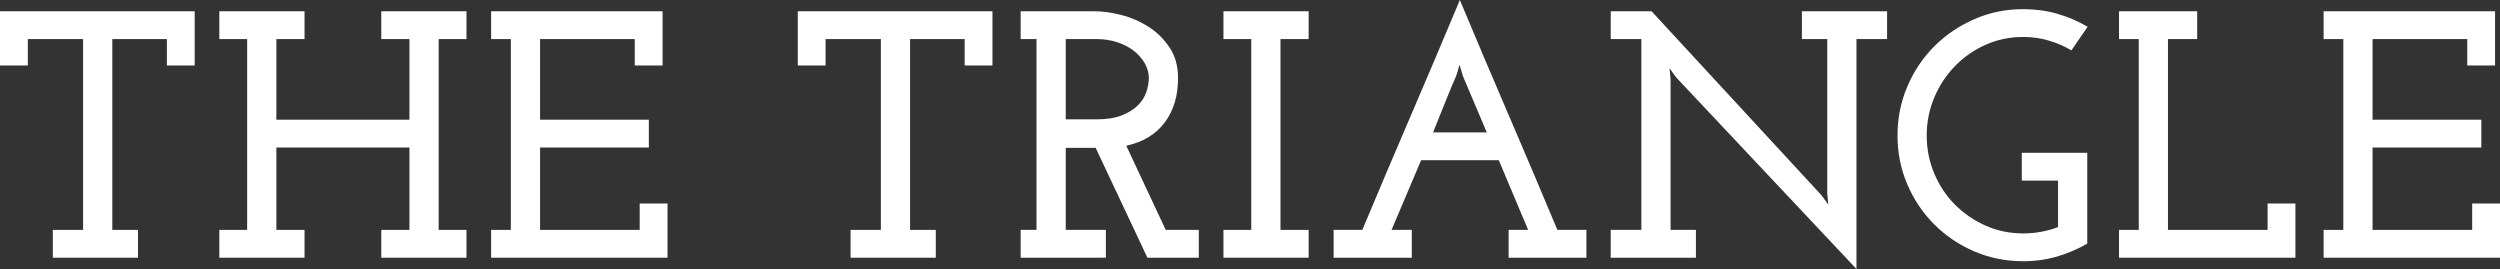 <?xml version="1.0" encoding="utf-8"?>
<!-- Generator: Adobe Illustrator 15.0.2, SVG Export Plug-In . SVG Version: 6.00 Build 0)  -->
<!DOCTYPE svg PUBLIC "-//W3C//DTD SVG 1.1//EN" "http://www.w3.org/Graphics/SVG/1.1/DTD/svg11.dtd">
<svg version="1.1" id="Layer_1" xmlns="http://www.w3.org/2000/svg" xmlns:xlink="http://www.w3.org/1999/xlink" x="0px" y="0px"
	 width="702.535px" height="75.587px" viewBox="0 0 702.535 75.587" enable-background="new 0 0 702.535 75.587"
	 xml:space="preserve">
<rect x="0" y="0" width="702.535" height="75.587" fill="#333333" stroke="none"/>
<polygon fill="#FFFFFF" points="0,3.165 0,18.402 7.817,18.402 7.817,10.98 23.349,10.98 23.349,64.604 14.841,64.604 
	14.841,72.421 38.784,72.421 38.784,64.604 31.562,64.604 31.562,10.98 46.896,10.98 46.896,18.402 54.712,18.402 54.712,3.165 "/>
<polygon fill="#FFFFFF" points="107.145,3.164 131.088,3.164 131.088,10.981 123.272,10.981 123.272,64.604 131.088,64.604 
	131.088,72.421 107.145,72.421 107.145,64.604 115.061,64.604 115.061,41.455 77.663,41.455 77.663,64.604 85.577,64.604 
	85.577,72.421 61.635,72.421 61.635,64.604 69.452,64.604 69.452,10.981 61.635,10.981 61.635,3.164 85.577,3.164 85.577,10.981 
	77.663,10.981 77.663,33.638 115.061,33.638 115.061,10.981 107.145,10.981 "/>
<polygon fill="#FFFFFF" points="138.012,64.604 143.553,64.604 143.553,10.98 138.012,10.98 138.012,3.164 186.194,3.164 
	186.194,18.402 178.378,18.402 178.378,10.98 151.765,10.98 151.765,33.639 182.336,33.639 182.336,41.455 151.765,41.455 
	151.765,64.604 179.763,64.604 179.763,57.186 187.579,57.186 187.579,72.421 138.012,72.421 "/>
<polygon fill="#FFFFFF" points="239.026,64.604 247.534,64.604 247.534,10.98 232.001,10.98 232.001,18.402 224.184,18.402 
	224.184,3.164 278.898,3.164 278.898,18.402 271.081,18.402 271.081,10.98 255.746,10.98 255.746,64.604 262.969,64.604 
	262.969,72.421 239.026,72.421 "/>
<g>
	<path fill="#FFFFFF" d="M286.82,64.604h4.452V10.981h-4.452V3.164h20.777c2.241,0,4.733,0.348,7.47,1.042
		c2.735,0.69,5.292,1.795,7.667,3.314c2.376,1.518,4.354,3.461,5.936,5.837c1.585,2.373,2.376,5.243,2.376,8.605
		c0,4.949-1.238,9.088-3.712,12.417c-2.472,3.332-6.083,5.528-10.832,6.579l11.08,23.646h9.3v7.816h-14.444l-14.544-30.87h-4.254
		h-4.153v23.053h11.277v7.816H286.82V64.604z M299.487,33.539h8.605c2.901,0,5.294-0.376,7.173-1.133
		c1.881-0.753,3.379-1.691,4.5-2.808c1.124-1.114,1.915-2.363,2.376-3.743c0.461-1.379,0.692-2.692,0.692-3.941
		c0-1.442-0.381-2.822-1.138-4.134c-0.757-1.317-1.78-2.479-3.065-3.497c-1.286-1.018-2.839-1.824-4.651-2.414
		c-1.816-0.591-3.745-0.888-5.788-0.888h-8.704V33.539z"/>
	<polygon fill="#FFFFFF" points="343.807,64.604 351.621,64.604 351.621,10.98 343.807,10.98 343.807,3.164 367.746,3.164 
		367.746,10.98 359.834,10.98 359.834,64.604 367.746,64.604 367.746,72.421 343.807,72.421 	"/>
	<path fill="#FFFFFF" d="M374.772,64.604h8.062c4.554-10.882,9.118-21.648,13.705-32.301c4.582-10.651,9.149-21.42,13.7-32.302
		c4.552,10.882,9.117,21.651,13.705,32.302c4.583,10.653,9.15,21.419,13.702,32.301h8.161v7.817h-21.863v-7.817h5.488
		c-1.393-3.296-2.768-6.561-4.125-9.791c-1.357-3.233-2.735-6.498-4.127-9.797h-21.823l-8.312,19.588h5.69v7.817h-21.965V64.604z
		 M411.137,21.47l-0.995-3.266c-0.065,0.133-0.133,0.362-0.198,0.693c-0.064,0.33-0.165,0.692-0.295,1.088
		c-0.133,0.463-0.297,0.957-0.495,1.485c-0.859,1.913-1.649,3.792-2.376,5.639c-0.662,1.582-1.35,3.299-2.076,5.142
		c-0.727,1.848-1.387,3.497-1.98,4.949h15.078L411.137,21.47z"/>
	<polygon fill="#FFFFFF" points="452.635,64.604 461.242,64.604 461.242,10.98 452.635,10.98 452.635,3.164 464.111,3.164 
		511.896,54.908 513.777,57.482 513.481,54.314 513.481,10.98 506.358,10.98 506.358,3.164 530.299,3.164 530.299,10.98 
		521.693,10.98 521.693,75.587 471.036,21.765 469.158,19.193 469.452,22.357 469.452,64.604 476.577,64.604 476.577,72.421 
		452.635,72.421 	"/>
	<path fill="#FFFFFF" d="M586.552,42.938v25.524c-2.64,1.521-5.46,2.722-8.461,3.614c-3.001,0.887-6.182,1.333-9.547,1.333
		c-4.881,0-9.463-0.923-13.752-2.771c-4.288-1.843-8.031-4.366-11.229-7.568c-3.199-3.199-5.721-6.942-7.569-11.23
		c-1.847-4.283-2.768-8.868-2.768-13.75c0-4.879,0.921-9.481,2.768-13.802c1.849-4.318,4.37-8.078,7.569-11.279
		c3.198-3.197,6.941-5.737,11.229-7.616c4.289-1.881,8.871-2.822,13.752-2.822c3.365,0,6.546,0.429,9.547,1.288
		s5.853,2.077,8.56,3.661l-4.552,6.628c-2.045-1.187-4.189-2.11-6.43-2.769c-2.243-0.661-4.619-0.991-7.125-0.991
		c-3.757,0-7.271,0.726-10.534,2.177c-3.266,1.453-6.136,3.447-8.611,5.987c-2.472,2.537-4.418,5.49-5.836,8.851
		c-1.418,3.367-2.127,6.927-2.127,10.687c0,3.76,0.709,7.32,2.127,10.685s3.364,6.284,5.836,8.757
		c2.476,2.472,5.346,4.435,8.611,5.886c3.264,1.451,6.777,2.175,10.534,2.175c3.431,0,6.694-0.594,9.795-1.779V50.755h-10.189
		v-7.817H586.552z"/>
	<polygon fill="#FFFFFF" points="595.474,64.604 601.016,64.604 601.016,10.98 595.474,10.98 595.474,3.164 617.441,3.164 
		617.441,10.98 609.227,10.98 609.227,64.604 637.229,64.604 637.229,57.186 645.042,57.186 645.042,72.421 595.474,72.421 	"/>
	<polygon fill="#FFFFFF" points="652.969,64.604 658.509,64.604 658.509,10.98 652.969,10.98 652.969,3.164 701.149,3.164 
		701.149,18.402 693.333,18.402 693.333,10.98 666.721,10.98 666.721,33.639 697.291,33.639 697.291,41.455 666.721,41.455 
		666.721,64.604 694.719,64.604 694.719,57.186 702.535,57.186 702.535,72.421 652.969,72.421 	"/>
</g>
</svg>

